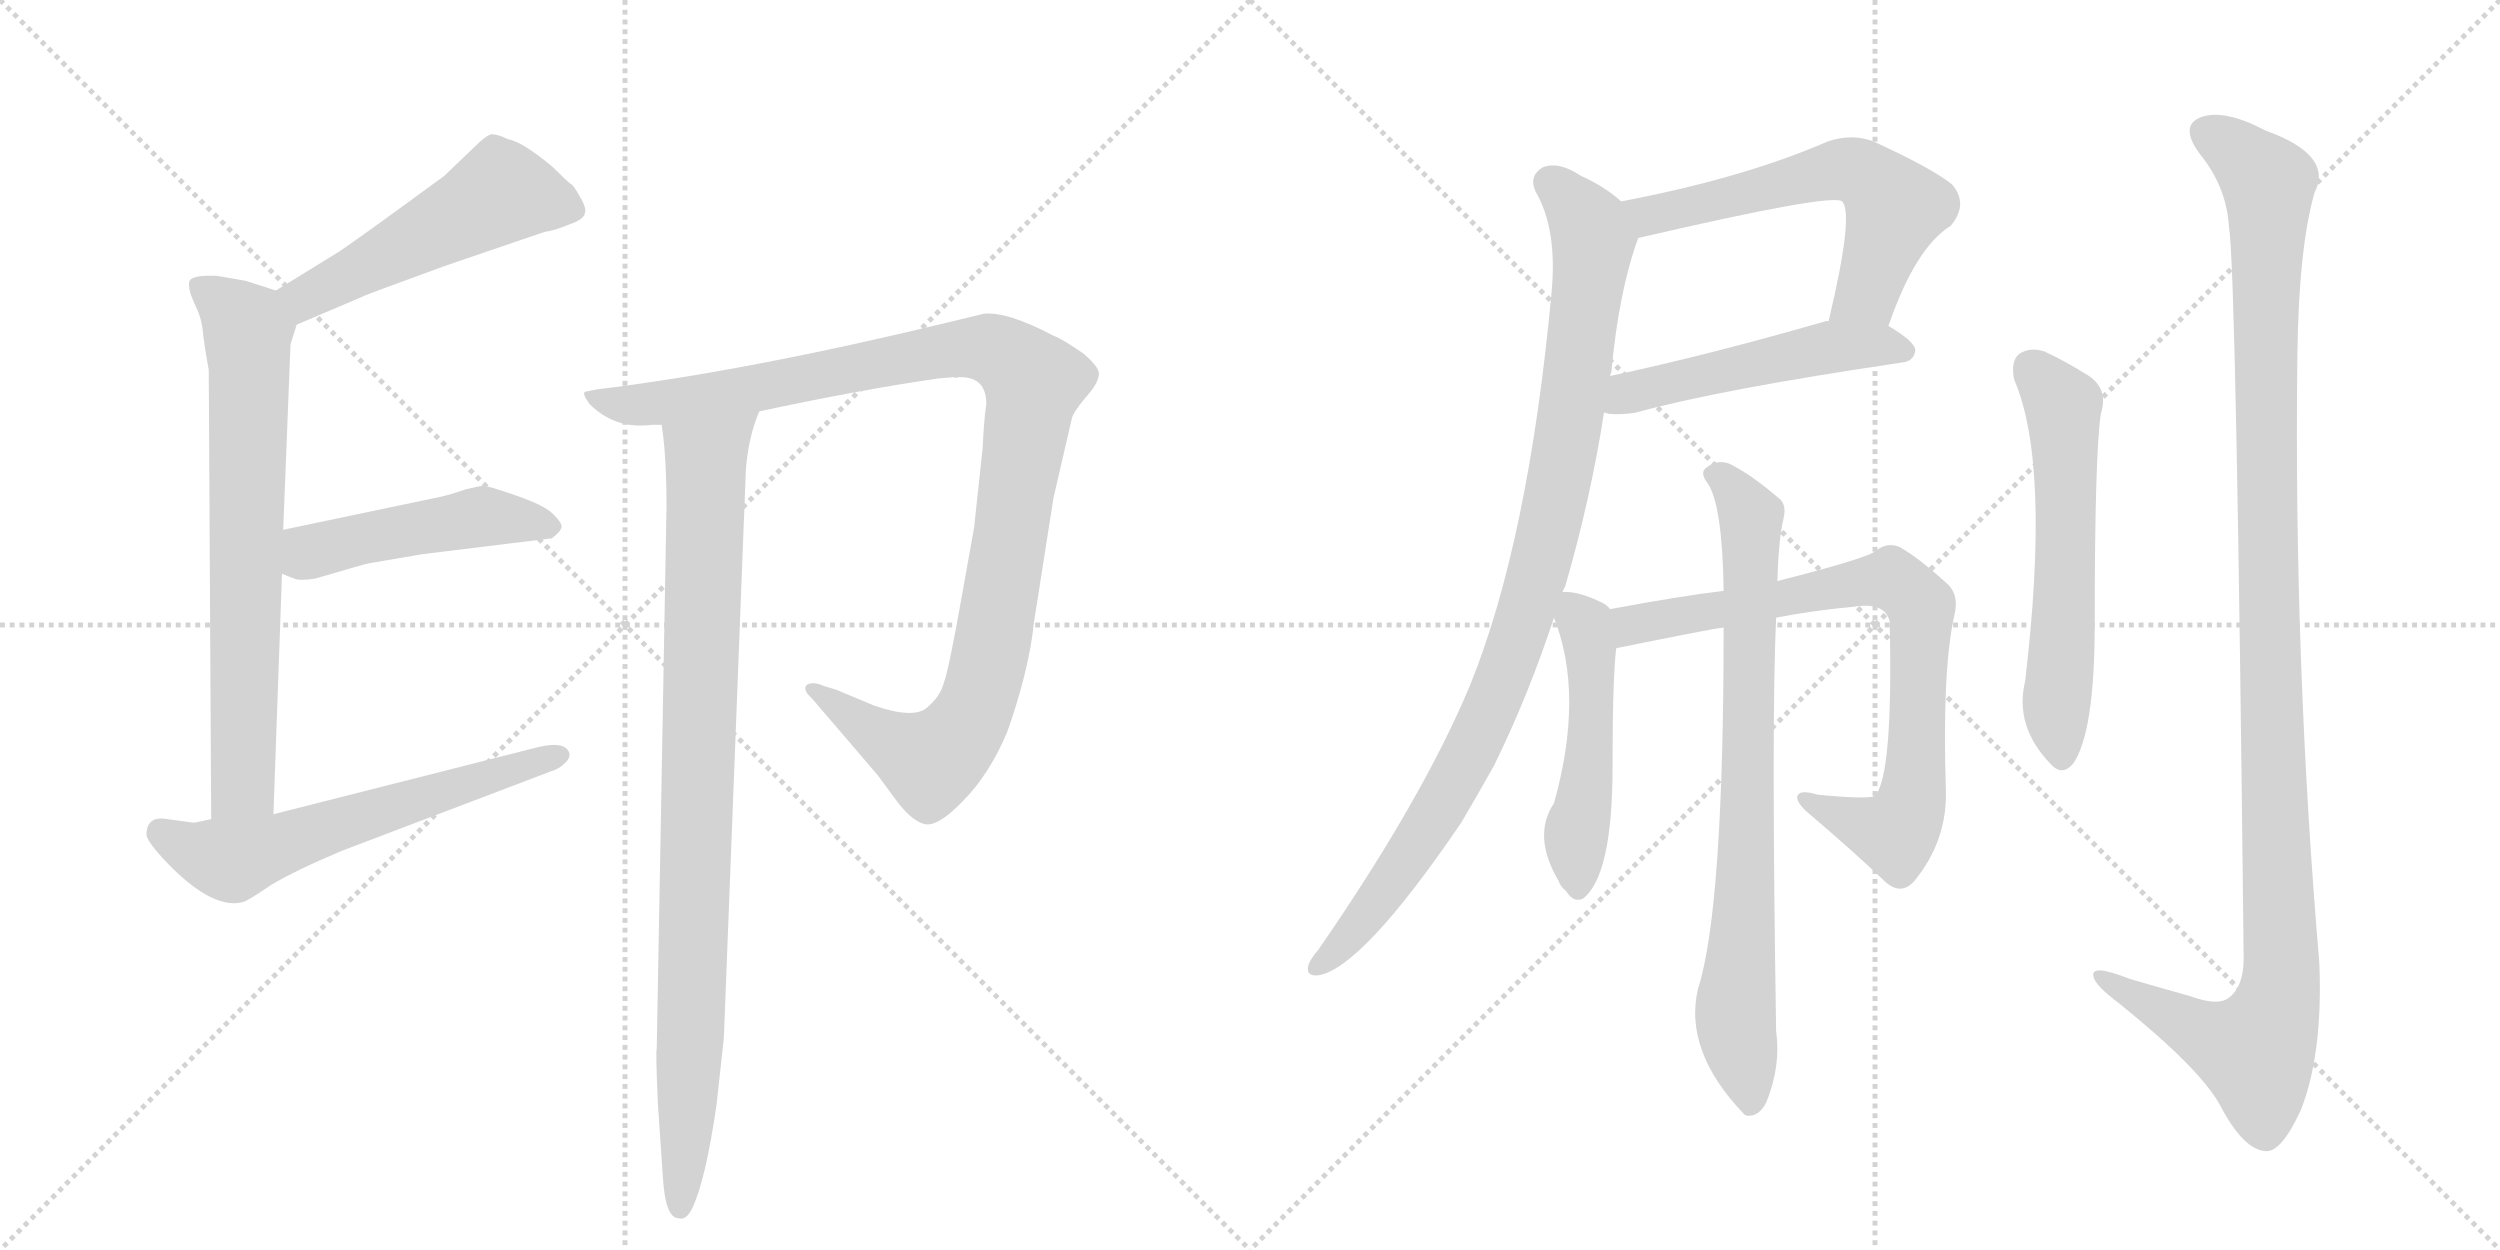 <svg version="1.1" viewBox="0 0 2048 1024" xmlns="http://www.w3.org/2000/svg">
  <g stroke="lightgray" stroke-dasharray="1,1" stroke-width="1" transform="scale(4, 4)">
    <line x1="0" y1="0" x2="256" y2="256"></line>
    <line x1="256" y1="0" x2="0" y2="256"></line>
    <line x1="128" y1="0" x2="128" y2="256"></line>
    <line x1="0" y1="128" x2="256" y2="128"></line>
    <line x1="256" y1="0" x2="512" y2="256"></line>
    <line x1="512" y1="0" x2="256" y2="256"></line>
    <line x1="384" y1="0" x2="384" y2="256"></line>
    <line x1="256" y1="128" x2="512" y2="128"></line>
  </g>
<g transform="scale(1, -1) translate(0, -850)">
   <style type="text/css">
    @keyframes keyframes0 {
      from {
       stroke: black;
       stroke-dashoffset: 510;
       stroke-width: 128;
       }
       62% {
       animation-timing-function: step-end;
       stroke: black;
       stroke-dashoffset: 0;
       stroke-width: 128;
       }
       to {
       stroke: black;
       stroke-width: 1024;
       }
       }
       #make-me-a-hanzi-animation-0 {
         animation: keyframes0 0.665s both;
         animation-delay: 0s;
         animation-timing-function: linear;
       }
    @keyframes keyframes1 {
      from {
       stroke: black;
       stroke-dashoffset: 712;
       stroke-width: 128;
       }
       70% {
       animation-timing-function: step-end;
       stroke: black;
       stroke-dashoffset: 0;
       stroke-width: 128;
       }
       to {
       stroke: black;
       stroke-width: 1024;
       }
       }
       #make-me-a-hanzi-animation-1 {
         animation: keyframes1 0.829s both;
         animation-delay: 0.665s;
         animation-timing-function: linear;
       }
    @keyframes keyframes2 {
      from {
       stroke: black;
       stroke-dashoffset: 475;
       stroke-width: 128;
       }
       61% {
       animation-timing-function: step-end;
       stroke: black;
       stroke-dashoffset: 0;
       stroke-width: 128;
       }
       to {
       stroke: black;
       stroke-width: 1024;
       }
       }
       #make-me-a-hanzi-animation-2 {
         animation: keyframes2 0.637s both;
         animation-delay: 1.494s;
         animation-timing-function: linear;
       }
    @keyframes keyframes3 {
      from {
       stroke: black;
       stroke-dashoffset: 601;
       stroke-width: 128;
       }
       66% {
       animation-timing-function: step-end;
       stroke: black;
       stroke-dashoffset: 0;
       stroke-width: 128;
       }
       to {
       stroke: black;
       stroke-width: 1024;
       }
       }
       #make-me-a-hanzi-animation-3 {
         animation: keyframes3 0.739s both;
         animation-delay: 2.131s;
         animation-timing-function: linear;
       }
    @keyframes keyframes4 {
      from {
       stroke: black;
       stroke-dashoffset: 1072;
       stroke-width: 128;
       }
       78% {
       animation-timing-function: step-end;
       stroke: black;
       stroke-dashoffset: 0;
       stroke-width: 128;
       }
       to {
       stroke: black;
       stroke-width: 1024;
       }
       }
       #make-me-a-hanzi-animation-4 {
         animation: keyframes4 1.122s both;
         animation-delay: 2.87s;
         animation-timing-function: linear;
       }
    @keyframes keyframes5 {
      from {
       stroke: black;
       stroke-dashoffset: 920;
       stroke-width: 128;
       }
       75% {
       animation-timing-function: step-end;
       stroke: black;
       stroke-dashoffset: 0;
       stroke-width: 128;
       }
       to {
       stroke: black;
       stroke-width: 1024;
       }
       }
       #make-me-a-hanzi-animation-5 {
         animation: keyframes5 0.999s both;
         animation-delay: 3.993s;
         animation-timing-function: linear;
       }
    @keyframes keyframes6 {
      from {
       stroke: black;
       stroke-dashoffset: 593;
       stroke-width: 128;
       }
       66% {
       animation-timing-function: step-end;
       stroke: black;
       stroke-dashoffset: 0;
       stroke-width: 128;
       }
       to {
       stroke: black;
       stroke-width: 1024;
       }
       }
       #make-me-a-hanzi-animation-6 {
         animation: keyframes6 0.733s both;
         animation-delay: 4.991s;
         animation-timing-function: linear;
       }
    @keyframes keyframes7 {
      from {
       stroke: black;
       stroke-dashoffset: 504;
       stroke-width: 128;
       }
       62% {
       animation-timing-function: step-end;
       stroke: black;
       stroke-dashoffset: 0;
       stroke-width: 128;
       }
       to {
       stroke: black;
       stroke-width: 1024;
       }
       }
       #make-me-a-hanzi-animation-7 {
         animation: keyframes7 0.66s both;
         animation-delay: 5.724s;
         animation-timing-function: linear;
       }
    @keyframes keyframes8 {
      from {
       stroke: black;
       stroke-dashoffset: 964;
       stroke-width: 128;
       }
       76% {
       animation-timing-function: step-end;
       stroke: black;
       stroke-dashoffset: 0;
       stroke-width: 128;
       }
       to {
       stroke: black;
       stroke-width: 1024;
       }
       }
       #make-me-a-hanzi-animation-8 {
         animation: keyframes8 1.035s both;
         animation-delay: 6.384s;
         animation-timing-function: linear;
       }
    @keyframes keyframes9 {
      from {
       stroke: black;
       stroke-dashoffset: 496;
       stroke-width: 128;
       }
       62% {
       animation-timing-function: step-end;
       stroke: black;
       stroke-dashoffset: 0;
       stroke-width: 128;
       }
       to {
       stroke: black;
       stroke-width: 1024;
       }
       }
       #make-me-a-hanzi-animation-9 {
         animation: keyframes9 0.654s both;
         animation-delay: 7.418s;
         animation-timing-function: linear;
       }
    @keyframes keyframes10 {
      from {
       stroke: black;
       stroke-dashoffset: 786;
       stroke-width: 128;
       }
       72% {
       animation-timing-function: step-end;
       stroke: black;
       stroke-dashoffset: 0;
       stroke-width: 128;
       }
       to {
       stroke: black;
       stroke-width: 1024;
       }
       }
       #make-me-a-hanzi-animation-10 {
         animation: keyframes10 0.89s both;
         animation-delay: 8.072s;
         animation-timing-function: linear;
       }
    @keyframes keyframes11 {
      from {
       stroke: black;
       stroke-dashoffset: 784;
       stroke-width: 128;
       }
       72% {
       animation-timing-function: step-end;
       stroke: black;
       stroke-dashoffset: 0;
       stroke-width: 128;
       }
       to {
       stroke: black;
       stroke-width: 1024;
       }
       }
       #make-me-a-hanzi-animation-11 {
         animation: keyframes11 0.888s both;
         animation-delay: 8.962s;
         animation-timing-function: linear;
       }
    @keyframes keyframes12 {
      from {
       stroke: black;
       stroke-dashoffset: 587;
       stroke-width: 128;
       }
       66% {
       animation-timing-function: step-end;
       stroke: black;
       stroke-dashoffset: 0;
       stroke-width: 128;
       }
       to {
       stroke: black;
       stroke-width: 1024;
       }
       }
       #make-me-a-hanzi-animation-12 {
         animation: keyframes12 0.728s both;
         animation-delay: 9.85s;
         animation-timing-function: linear;
       }
    @keyframes keyframes13 {
      from {
       stroke: black;
       stroke-dashoffset: 1175;
       stroke-width: 128;
       }
       79% {
       animation-timing-function: step-end;
       stroke: black;
       stroke-dashoffset: 0;
       stroke-width: 128;
       }
       to {
       stroke: black;
       stroke-width: 1024;
       }
       }
       #make-me-a-hanzi-animation-13 {
         animation: keyframes13 1.206s both;
         animation-delay: 10.577s;
         animation-timing-function: linear;
       }
</style>
<path d="M 243 584 L 297 607 Q 298 608 364 632 L 446 660 Q 454 661 466 666 Q 478 670 479 675 Q 481 679 475 689 Q 470 698 468 699 Q 466 700 453 713 Q 428 734 416 736 Q 408 740 403 740 Q 399 740 387 728 L 364 706 Q 300 659 278 644 L 226 612 C 200 596 215 572 243 584 Z" fill="lightgray"></path> 
<path d="M 171 547 L 173 179 C 173 149 223 153 224 183 L 231 380 L 232 416 L 238 568 L 243 584 C 249 605 249 605 226 612 L 201 620 L 178 624 Q 156 625 155 619 Q 154 613 159 602 Q 165 590 166 580 Q 167 569 171 547 Z" fill="lightgray"></path> 
<path d="M 231 380 L 241 376 Q 246 374 258 376 L 279 382 Q 302 389 305 389 L 346 396 L 452 409 Q 459 414 460 418 Q 461 421 453 429 Q 446 436 423 444 Q 400 452 396 452 Q 393 452 381 449 Q 367 444 356 442 L 232 416 C 203 410 203 391 231 380 Z" fill="lightgray"></path> 
<path d="M 173 179 L 159 176 L 137 179 Q 120 182 120 166 Q 121 159 142 138 Q 176 105 199 111 Q 203 112 222 125 Q 242 137 280 153 L 451 218 Q 458 220 463 225 Q 468 230 466 234 Q 462 243 441 238 L 224 183 L 173 179 Z" fill="lightgray"></path> 
<path d="M 622 513 Q 706 531 769 540 L 781 541 Q 783 540 785 541 L 787 541 Q 808 541 808 519 Q 806 506 805 483 L 798 418 L 788 362 Q 777 300 773 290 Q 770 279 759 270 Q 748 261 716 272 L 685 285 L 675 288 Q 666 292 661 289 Q 657 285 665 278 L 719 215 L 733 196 Q 746 178 757 175 Q 768 172 789 194 Q 810 215 825 250 Q 843 301 847 340 L 863 442 L 878 507 Q 879 512 889 524 Q 899 535 900 542 Q 902 548 888 560 Q 871 572 863 575 Q 825 595 806 593 L 777 586 Q 612 546 489 531 L 479 529 Q 477 527 483 519 Q 504 498 534 502 L 542 502 L 622 513 Z" fill="lightgray"></path> 
<path d="M 546 435 L 538 -9 Q 537 -11 539 -55 L 543 -114 Q 545 -148 556 -148 Q 562 -150 567 -140 Q 578 -117 587 -55 L 593 0 L 611 465 Q 613 492 622 513 C 631 541 539 532 542 502 Q 546 477 546 435 Z" fill="lightgray"></path> 
<path d="M 1547 583 Q 1569 647 1598 665 Q 1613 683 1599 699 Q 1583 712 1535 734 Q 1517 741 1497 734 Q 1428 704 1328 685 C 1299 679 1313 648 1342 655 Q 1501 692 1509 685 Q 1519 675 1498 587 C 1491 558 1537 555 1547 583 Z" fill="lightgray"></path> 
<path d="M 1314 512 Q 1315 512 1318 511 Q 1328 510 1340 512 Q 1409 531 1558 553 Q 1568 554 1569 563 Q 1569 570 1547 583 L 1498 587 Q 1497 587 1496 587 Q 1399 559 1319 542 C 1290 536 1284 517 1314 512 Z" fill="lightgray"></path> 
<path d="M 1280 365 Q 1281 368 1282 369 Q 1303 441 1314 512 L 1319 542 Q 1319 543 1320 545 Q 1326 611 1342 655 C 1347 671 1347 671 1328 685 Q 1315 697 1295 706 Q 1277 718 1264 713 Q 1252 706 1258 693 Q 1276 662 1271 610 Q 1252 406 1204 288 Q 1165 195 1080 72 Q 1074 65 1072 60 Q 1069 50 1080 51 Q 1116 57 1197 176 Q 1210 198 1224 223 Q 1252 280 1273 344 L 1280 365 Z" fill="lightgray"></path> 
<path d="M 1319 351 Q 1316 355 1311 357 Q 1292 366 1280 365 C 1265 366 1265 366 1273 344 Q 1298 281 1273 192 Q 1255 165 1277 128 Q 1278 124 1283 120 Q 1289 110 1297 114 Q 1321 133 1321 222 Q 1321 294 1324 319 C 1327 345 1327 345 1319 351 Z" fill="lightgray"></path> 
<path d="M 1455 344 Q 1486 350 1519 353 Q 1544 357 1548 341 Q 1551 215 1536 198 Q 1530 195 1489 199 Q 1476 203 1473 199 Q 1470 195 1479 186 Q 1519 152 1544 128 Q 1557 116 1568 128 Q 1596 162 1594 205 Q 1591 301 1601 346 Q 1605 362 1596 371 Q 1572 393 1556 402 Q 1546 406 1537 399 Q 1531 393 1456 374 L 1412 366 Q 1378 362 1319 351 C 1289 346 1295 313 1324 319 Q 1403 335 1412 336 L 1455 344 Z" fill="lightgray"></path> 
<path d="M 1412 336 Q 1412 105 1391 40 Q 1379 -11 1429 -63 L 1431 -64 Q 1441 -65 1447 -53 Q 1459 -23 1455 5 Q 1451 260 1455 344 L 1456 374 Q 1457 408 1461 425 Q 1464 437 1457 442 Q 1435 461 1417 470 Q 1407 474 1398 467 Q 1392 463 1399 454 Q 1411 436 1412 366 L 1412 336 Z" fill="lightgray"></path> 
<path d="M 1650 539 Q 1680 470 1659 292 Q 1650 255 1680 224 Q 1689 214 1698 224 Q 1716 249 1716 339 Q 1716 477 1721 511 Q 1728 533 1708 544 Q 1692 554 1675 562 Q 1663 566 1654 560 Q 1647 554 1650 539 Z" fill="lightgray"></path> 
<path d="M 1826 664 Q 1832 627 1838 65 Q 1838 41 1825 32 Q 1816 26 1794 34 Q 1769 41 1745 48 Q 1712 61 1715 50 Q 1716 43 1736 28 Q 1803 -26 1819 -56 Q 1838 -92 1856 -93 Q 1869 -94 1885 -59 Q 1903 -13 1900 61 Q 1879 308 1882 558 Q 1883 646 1896 692 Q 1912 723 1856 743 Q 1822 761 1803 754 Q 1785 747 1802 724 Q 1824 697 1826 664 Z" fill="lightgray"></path> 
      <clipPath id="make-me-a-hanzi-clip-0">
      <path d="M 243 584 L 297 607 Q 298 608 364 632 L 446 660 Q 454 661 466 666 Q 478 670 479 675 Q 481 679 475 689 Q 470 698 468 699 Q 466 700 453 713 Q 428 734 416 736 Q 408 740 403 740 Q 399 740 387 728 L 364 706 Q 300 659 278 644 L 226 612 C 200 596 215 572 243 584 Z" fill="lightgray"></path>
      </clipPath>
      <path clip-path="url(#make-me-a-hanzi-clip-0)" d="M 467 679 L 410 692 L 255 609 L 235 611 " fill="none" id="make-me-a-hanzi-animation-0" stroke-dasharray="382 764" stroke-linecap="round"></path>

      <clipPath id="make-me-a-hanzi-clip-1">
      <path d="M 171 547 L 173 179 C 173 149 223 153 224 183 L 231 380 L 232 416 L 238 568 L 243 584 C 249 605 249 605 226 612 L 201 620 L 178 624 Q 156 625 155 619 Q 154 613 159 602 Q 165 590 166 580 Q 167 569 171 547 Z" fill="lightgray"></path>
      </clipPath>
      <path clip-path="url(#make-me-a-hanzi-clip-1)" d="M 162 616 L 203 580 L 200 222 L 199 207 L 179 187 " fill="none" id="make-me-a-hanzi-animation-1" stroke-dasharray="584 1168" stroke-linecap="round"></path>

      <clipPath id="make-me-a-hanzi-clip-2">
      <path d="M 231 380 L 241 376 Q 246 374 258 376 L 279 382 Q 302 389 305 389 L 346 396 L 452 409 Q 459 414 460 418 Q 461 421 453 429 Q 446 436 423 444 Q 400 452 396 452 Q 393 452 381 449 Q 367 444 356 442 L 232 416 C 203 410 203 391 231 380 Z" fill="lightgray"></path>
      </clipPath>
      <path clip-path="url(#make-me-a-hanzi-clip-2)" d="M 239 386 L 257 399 L 290 408 L 393 427 L 450 419 " fill="none" id="make-me-a-hanzi-animation-2" stroke-dasharray="347 694" stroke-linecap="round"></path>

      <clipPath id="make-me-a-hanzi-clip-3">
      <path d="M 173 179 L 159 176 L 137 179 Q 120 182 120 166 Q 121 159 142 138 Q 176 105 199 111 Q 203 112 222 125 Q 242 137 280 153 L 451 218 Q 458 220 463 225 Q 468 230 466 234 Q 462 243 441 238 L 224 183 L 173 179 Z" fill="lightgray"></path>
      </clipPath>
      <path clip-path="url(#make-me-a-hanzi-clip-3)" d="M 132 168 L 166 150 L 190 145 L 458 232 " fill="none" id="make-me-a-hanzi-animation-3" stroke-dasharray="473 946" stroke-linecap="round"></path>

      <clipPath id="make-me-a-hanzi-clip-4">
      <path d="M 622 513 Q 706 531 769 540 L 781 541 Q 783 540 785 541 L 787 541 Q 808 541 808 519 Q 806 506 805 483 L 798 418 L 788 362 Q 777 300 773 290 Q 770 279 759 270 Q 748 261 716 272 L 685 285 L 675 288 Q 666 292 661 289 Q 657 285 665 278 L 719 215 L 733 196 Q 746 178 757 175 Q 768 172 789 194 Q 810 215 825 250 Q 843 301 847 340 L 863 442 L 878 507 Q 879 512 889 524 Q 899 535 900 542 Q 902 548 888 560 Q 871 572 863 575 Q 825 595 806 593 L 777 586 Q 612 546 489 531 L 479 529 Q 477 527 483 519 Q 504 498 534 502 L 542 502 L 622 513 Z" fill="lightgray"></path>
      </clipPath>
      <path clip-path="url(#make-me-a-hanzi-clip-4)" d="M 485 526 L 516 518 L 546 520 L 790 565 L 826 557 L 846 537 L 811 312 L 804 283 L 785 247 L 762 226 L 710 253 L 668 285 " fill="none" id="make-me-a-hanzi-animation-4" stroke-dasharray="944 1888" stroke-linecap="round"></path>

      <clipPath id="make-me-a-hanzi-clip-5">
      <path d="M 546 435 L 538 -9 Q 537 -11 539 -55 L 543 -114 Q 545 -148 556 -148 Q 562 -150 567 -140 Q 578 -117 587 -55 L 593 0 L 611 465 Q 613 492 622 513 C 631 541 539 532 542 502 Q 546 477 546 435 Z" fill="lightgray"></path>
      </clipPath>
      <path clip-path="url(#make-me-a-hanzi-clip-5)" d="M 616 509 L 578 473 L 567 24 L 557 -138 " fill="none" id="make-me-a-hanzi-animation-5" stroke-dasharray="792 1584" stroke-linecap="round"></path>

      <clipPath id="make-me-a-hanzi-clip-6">
      <path d="M 1547 583 Q 1569 647 1598 665 Q 1613 683 1599 699 Q 1583 712 1535 734 Q 1517 741 1497 734 Q 1428 704 1328 685 C 1299 679 1313 648 1342 655 Q 1501 692 1509 685 Q 1519 675 1498 587 C 1491 558 1537 555 1547 583 Z" fill="lightgray"></path>
      </clipPath>
      <path clip-path="url(#make-me-a-hanzi-clip-6)" d="M 1338 683 L 1354 672 L 1499 710 L 1516 711 L 1532 704 L 1553 680 L 1529 610 L 1505 598 " fill="none" id="make-me-a-hanzi-animation-6" stroke-dasharray="465 930" stroke-linecap="round"></path>

      <clipPath id="make-me-a-hanzi-clip-7">
      <path d="M 1314 512 Q 1315 512 1318 511 Q 1328 510 1340 512 Q 1409 531 1558 553 Q 1568 554 1569 563 Q 1569 570 1547 583 L 1498 587 Q 1497 587 1496 587 Q 1399 559 1319 542 C 1290 536 1284 517 1314 512 Z" fill="lightgray"></path>
      </clipPath>
      <path clip-path="url(#make-me-a-hanzi-clip-7)" d="M 1318 519 L 1341 530 L 1477 562 L 1515 567 L 1559 563 " fill="none" id="make-me-a-hanzi-animation-7" stroke-dasharray="376 752" stroke-linecap="round"></path>

      <clipPath id="make-me-a-hanzi-clip-8">
      <path d="M 1280 365 Q 1281 368 1282 369 Q 1303 441 1314 512 L 1319 542 Q 1319 543 1320 545 Q 1326 611 1342 655 C 1347 671 1347 671 1328 685 Q 1315 697 1295 706 Q 1277 718 1264 713 Q 1252 706 1258 693 Q 1276 662 1271 610 Q 1252 406 1204 288 Q 1165 195 1080 72 Q 1074 65 1072 60 Q 1069 50 1080 51 Q 1116 57 1197 176 Q 1210 198 1224 223 Q 1252 280 1273 344 L 1280 365 Z" fill="lightgray"></path>
      </clipPath>
      <path clip-path="url(#make-me-a-hanzi-clip-8)" d="M 1270 700 L 1302 665 L 1305 647 L 1285 495 L 1261 383 L 1230 290 L 1174 177 L 1126 108 L 1081 60 " fill="none" id="make-me-a-hanzi-animation-8" stroke-dasharray="836 1672" stroke-linecap="round"></path>

      <clipPath id="make-me-a-hanzi-clip-9">
      <path d="M 1319 351 Q 1316 355 1311 357 Q 1292 366 1280 365 C 1265 366 1265 366 1273 344 Q 1298 281 1273 192 Q 1255 165 1277 128 Q 1278 124 1283 120 Q 1289 110 1297 114 Q 1321 133 1321 222 Q 1321 294 1324 319 C 1327 345 1327 345 1319 351 Z" fill="lightgray"></path>
      </clipPath>
      <path clip-path="url(#make-me-a-hanzi-clip-9)" d="M 1284 358 L 1298 339 L 1304 296 L 1301 210 L 1291 164 L 1293 124 " fill="none" id="make-me-a-hanzi-animation-9" stroke-dasharray="368 736" stroke-linecap="round"></path>

      <clipPath id="make-me-a-hanzi-clip-10">
      <path d="M 1455 344 Q 1486 350 1519 353 Q 1544 357 1548 341 Q 1551 215 1536 198 Q 1530 195 1489 199 Q 1476 203 1473 199 Q 1470 195 1479 186 Q 1519 152 1544 128 Q 1557 116 1568 128 Q 1596 162 1594 205 Q 1591 301 1601 346 Q 1605 362 1596 371 Q 1572 393 1556 402 Q 1546 406 1537 399 Q 1531 393 1456 374 L 1412 366 Q 1378 362 1319 351 C 1289 346 1295 313 1324 319 Q 1403 335 1412 336 L 1455 344 Z" fill="lightgray"></path>
      </clipPath>
      <path clip-path="url(#make-me-a-hanzi-clip-10)" d="M 1330 347 L 1338 337 L 1549 376 L 1574 354 L 1570 215 L 1561 179 L 1552 167 L 1478 193 " fill="none" id="make-me-a-hanzi-animation-10" stroke-dasharray="658 1316" stroke-linecap="round"></path>

      <clipPath id="make-me-a-hanzi-clip-11">
      <path d="M 1412 336 Q 1412 105 1391 40 Q 1379 -11 1429 -63 L 1431 -64 Q 1441 -65 1447 -53 Q 1459 -23 1455 5 Q 1451 260 1455 344 L 1456 374 Q 1457 408 1461 425 Q 1464 437 1457 442 Q 1435 461 1417 470 Q 1407 474 1398 467 Q 1392 463 1399 454 Q 1411 436 1412 366 L 1412 336 Z" fill="lightgray"></path>
      </clipPath>
      <path clip-path="url(#make-me-a-hanzi-clip-11)" d="M 1406 461 L 1435 425 L 1431 140 L 1422 28 L 1434 -56 " fill="none" id="make-me-a-hanzi-animation-11" stroke-dasharray="656 1312" stroke-linecap="round"></path>

      <clipPath id="make-me-a-hanzi-clip-12">
      <path d="M 1650 539 Q 1680 470 1659 292 Q 1650 255 1680 224 Q 1689 214 1698 224 Q 1716 249 1716 339 Q 1716 477 1721 511 Q 1728 533 1708 544 Q 1692 554 1675 562 Q 1663 566 1654 560 Q 1647 554 1650 539 Z" fill="lightgray"></path>
      </clipPath>
      <path clip-path="url(#make-me-a-hanzi-clip-12)" d="M 1663 550 L 1690 518 L 1692 351 L 1684 272 L 1689 230 " fill="none" id="make-me-a-hanzi-animation-12" stroke-dasharray="459 918" stroke-linecap="round"></path>

      <clipPath id="make-me-a-hanzi-clip-13">
      <path d="M 1826 664 Q 1832 627 1838 65 Q 1838 41 1825 32 Q 1816 26 1794 34 Q 1769 41 1745 48 Q 1712 61 1715 50 Q 1716 43 1736 28 Q 1803 -26 1819 -56 Q 1838 -92 1856 -93 Q 1869 -94 1885 -59 Q 1903 -13 1900 61 Q 1879 308 1882 558 Q 1883 646 1896 692 Q 1912 723 1856 743 Q 1822 761 1803 754 Q 1785 747 1802 724 Q 1824 697 1826 664 Z" fill="lightgray"></path>
      </clipPath>
      <path clip-path="url(#make-me-a-hanzi-clip-13)" d="M 1810 739 L 1858 700 L 1858 336 L 1869 51 L 1864 20 L 1848 -11 L 1803 4 L 1751 30 L 1732 48 L 1722 48 " fill="none" id="make-me-a-hanzi-animation-13" stroke-dasharray="1047 2094" stroke-linecap="round"></path>

</g>
</svg>
